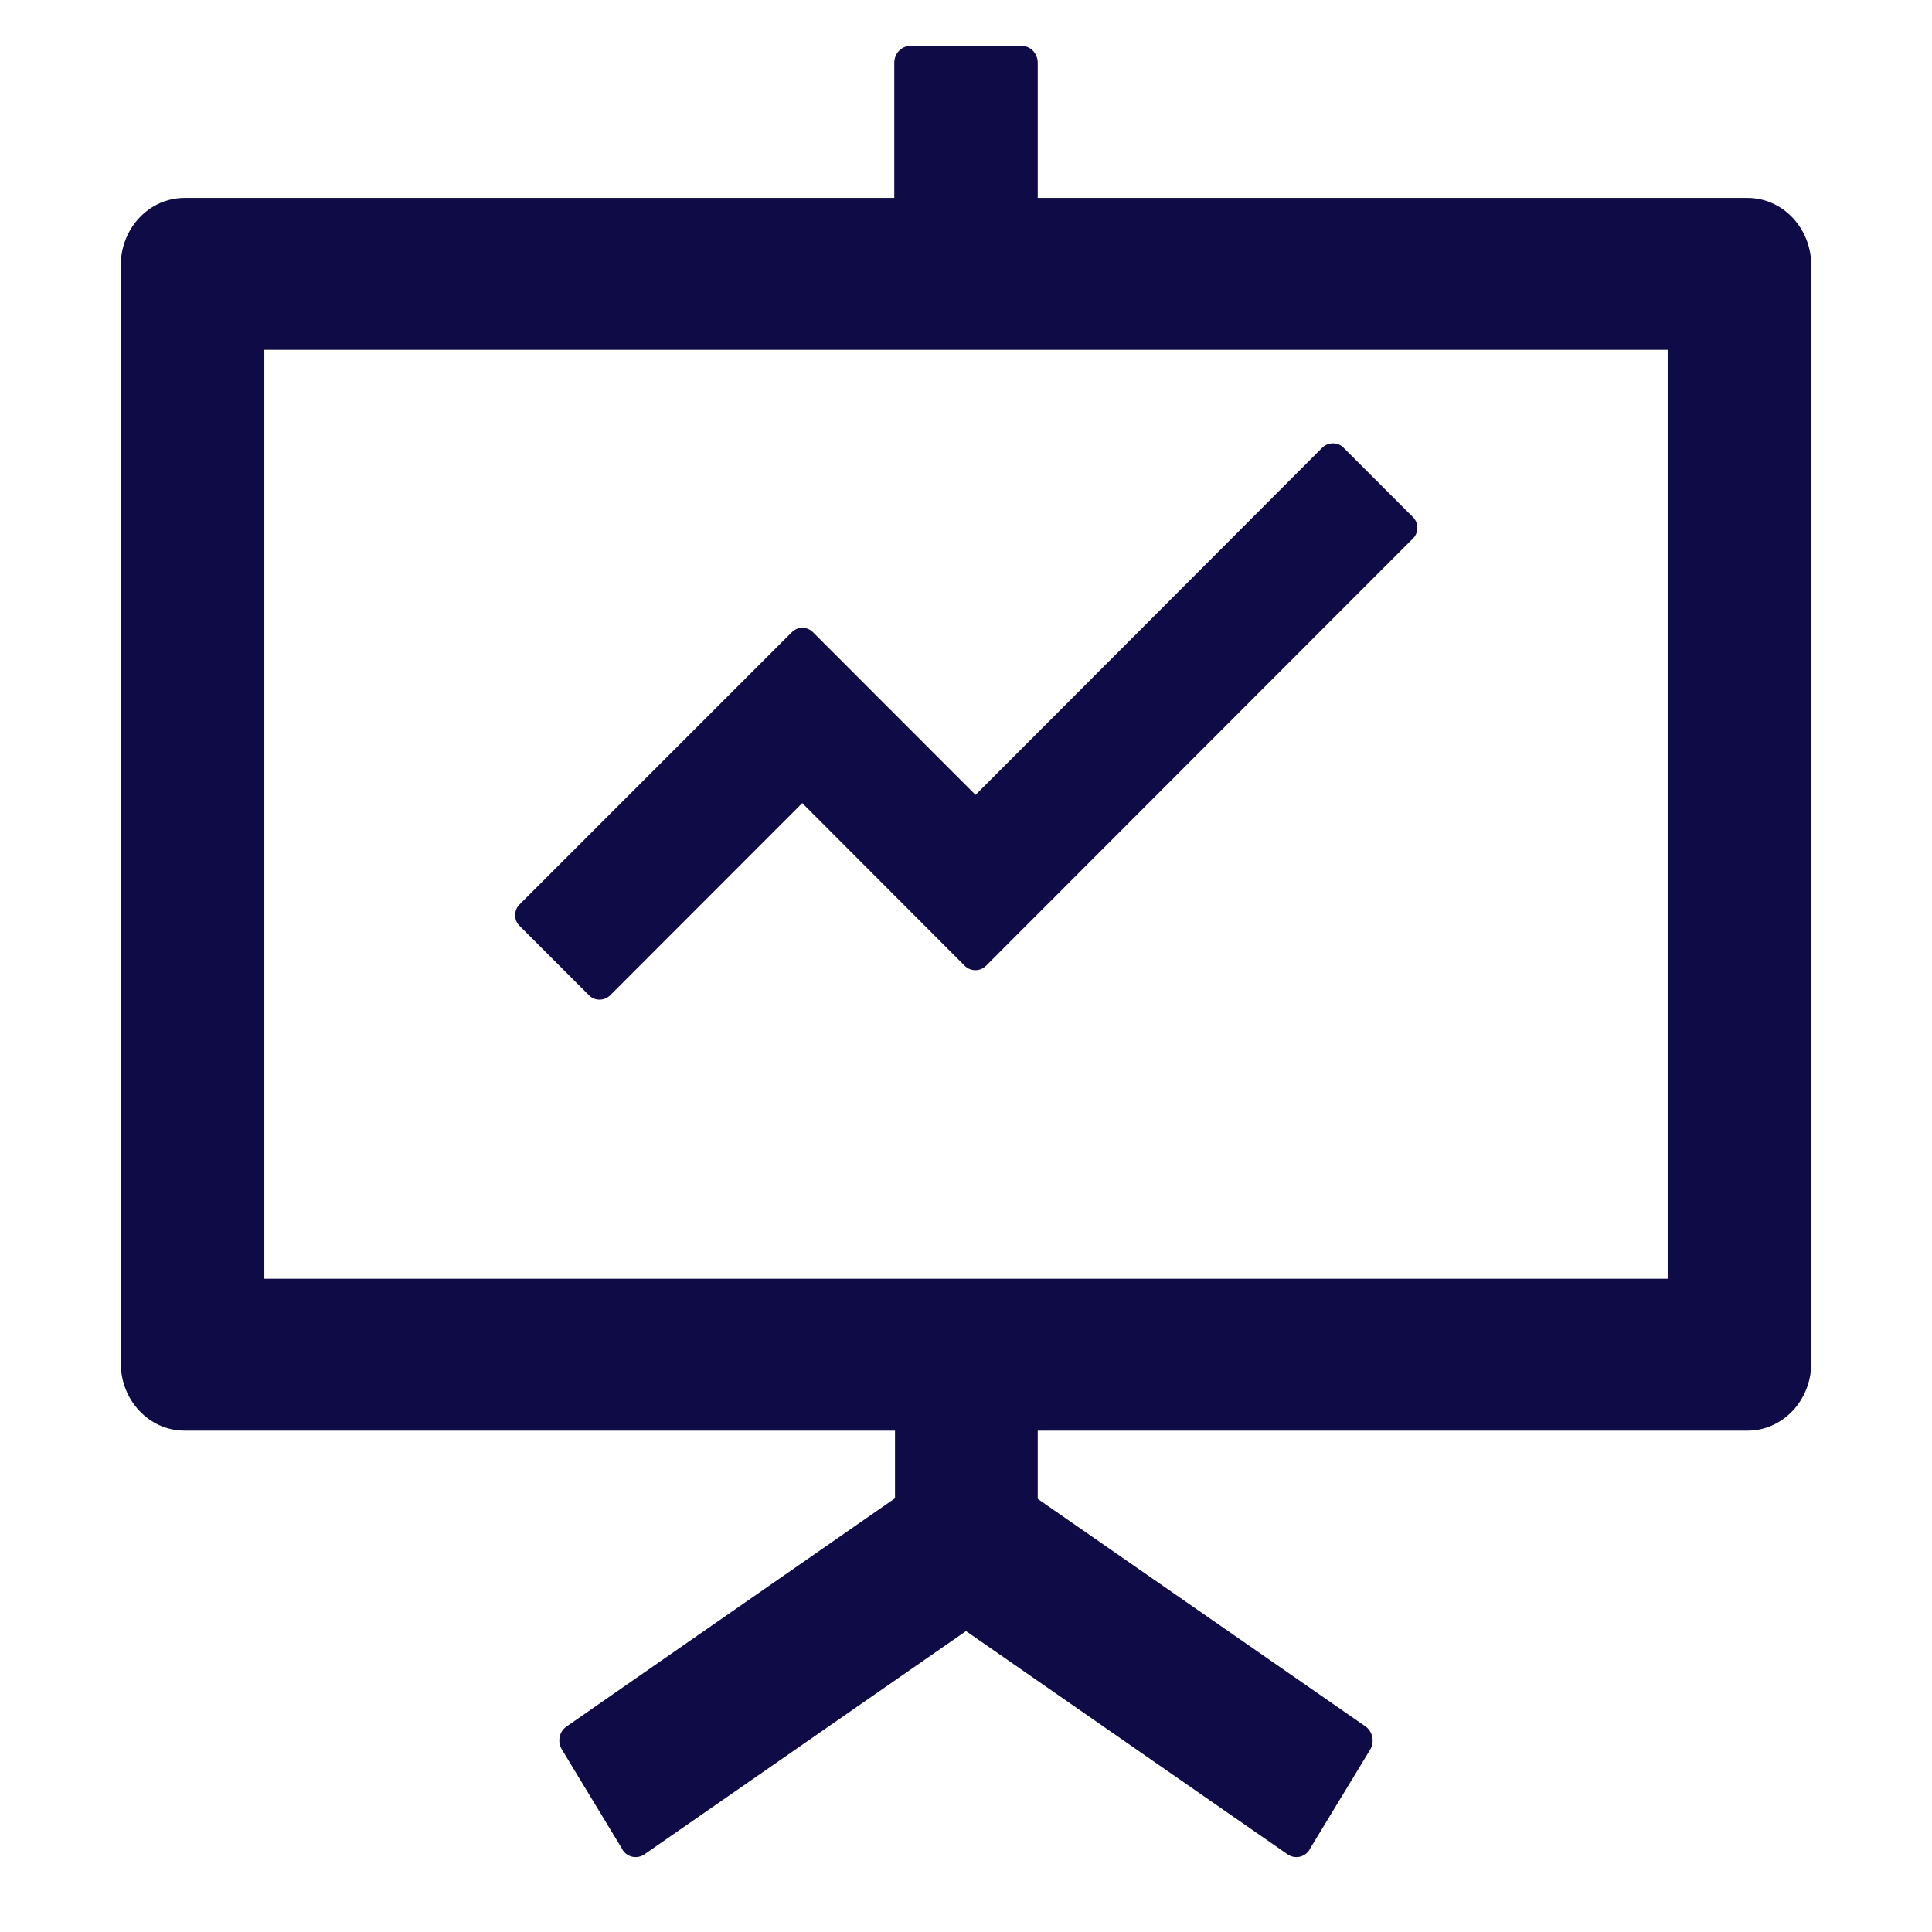 <svg width="16" height="16" viewBox="0 0 16 16" fill="none" xmlns="http://www.w3.org/2000/svg">
<path d="M4.877 8.242C4.925 8.291 5.005 8.291 5.054 8.242L6.644 6.651L7.989 7.998C8.038 8.047 8.118 8.047 8.166 7.998L11.702 4.459C11.75 4.411 11.75 4.331 11.702 4.283L11.127 3.708C11.079 3.659 10.999 3.659 10.95 3.708L8.079 6.583L6.733 5.236C6.685 5.187 6.605 5.187 6.557 5.236L4.302 7.491C4.254 7.539 4.254 7.619 4.302 7.667L4.877 8.242Z" fill="#0F0B46"/>
<path d="M14.472 1.639H8.594V0.52C8.594 0.443 8.535 0.38 8.462 0.38H7.538C7.465 0.38 7.406 0.443 7.406 0.52V1.639H1.528C1.236 1.639 1 1.889 1 2.198V11.289C1 11.598 1.236 11.848 1.528 11.848H7.412V12.408L4.692 14.298C4.63 14.34 4.614 14.425 4.654 14.49L5.154 15.315V15.317C5.193 15.382 5.276 15.399 5.337 15.357L8 13.508L10.663 15.357C10.724 15.399 10.807 15.382 10.846 15.317V15.315L11.347 14.49C11.386 14.425 11.368 14.34 11.309 14.298L8.594 12.413V11.848H14.472C14.764 11.848 15 11.598 15 11.289V2.198C15 1.889 14.764 1.639 14.472 1.639ZM13.811 10.59H2.189V2.897H13.811V10.59Z" fill="#0F0B46"/>
</svg>
